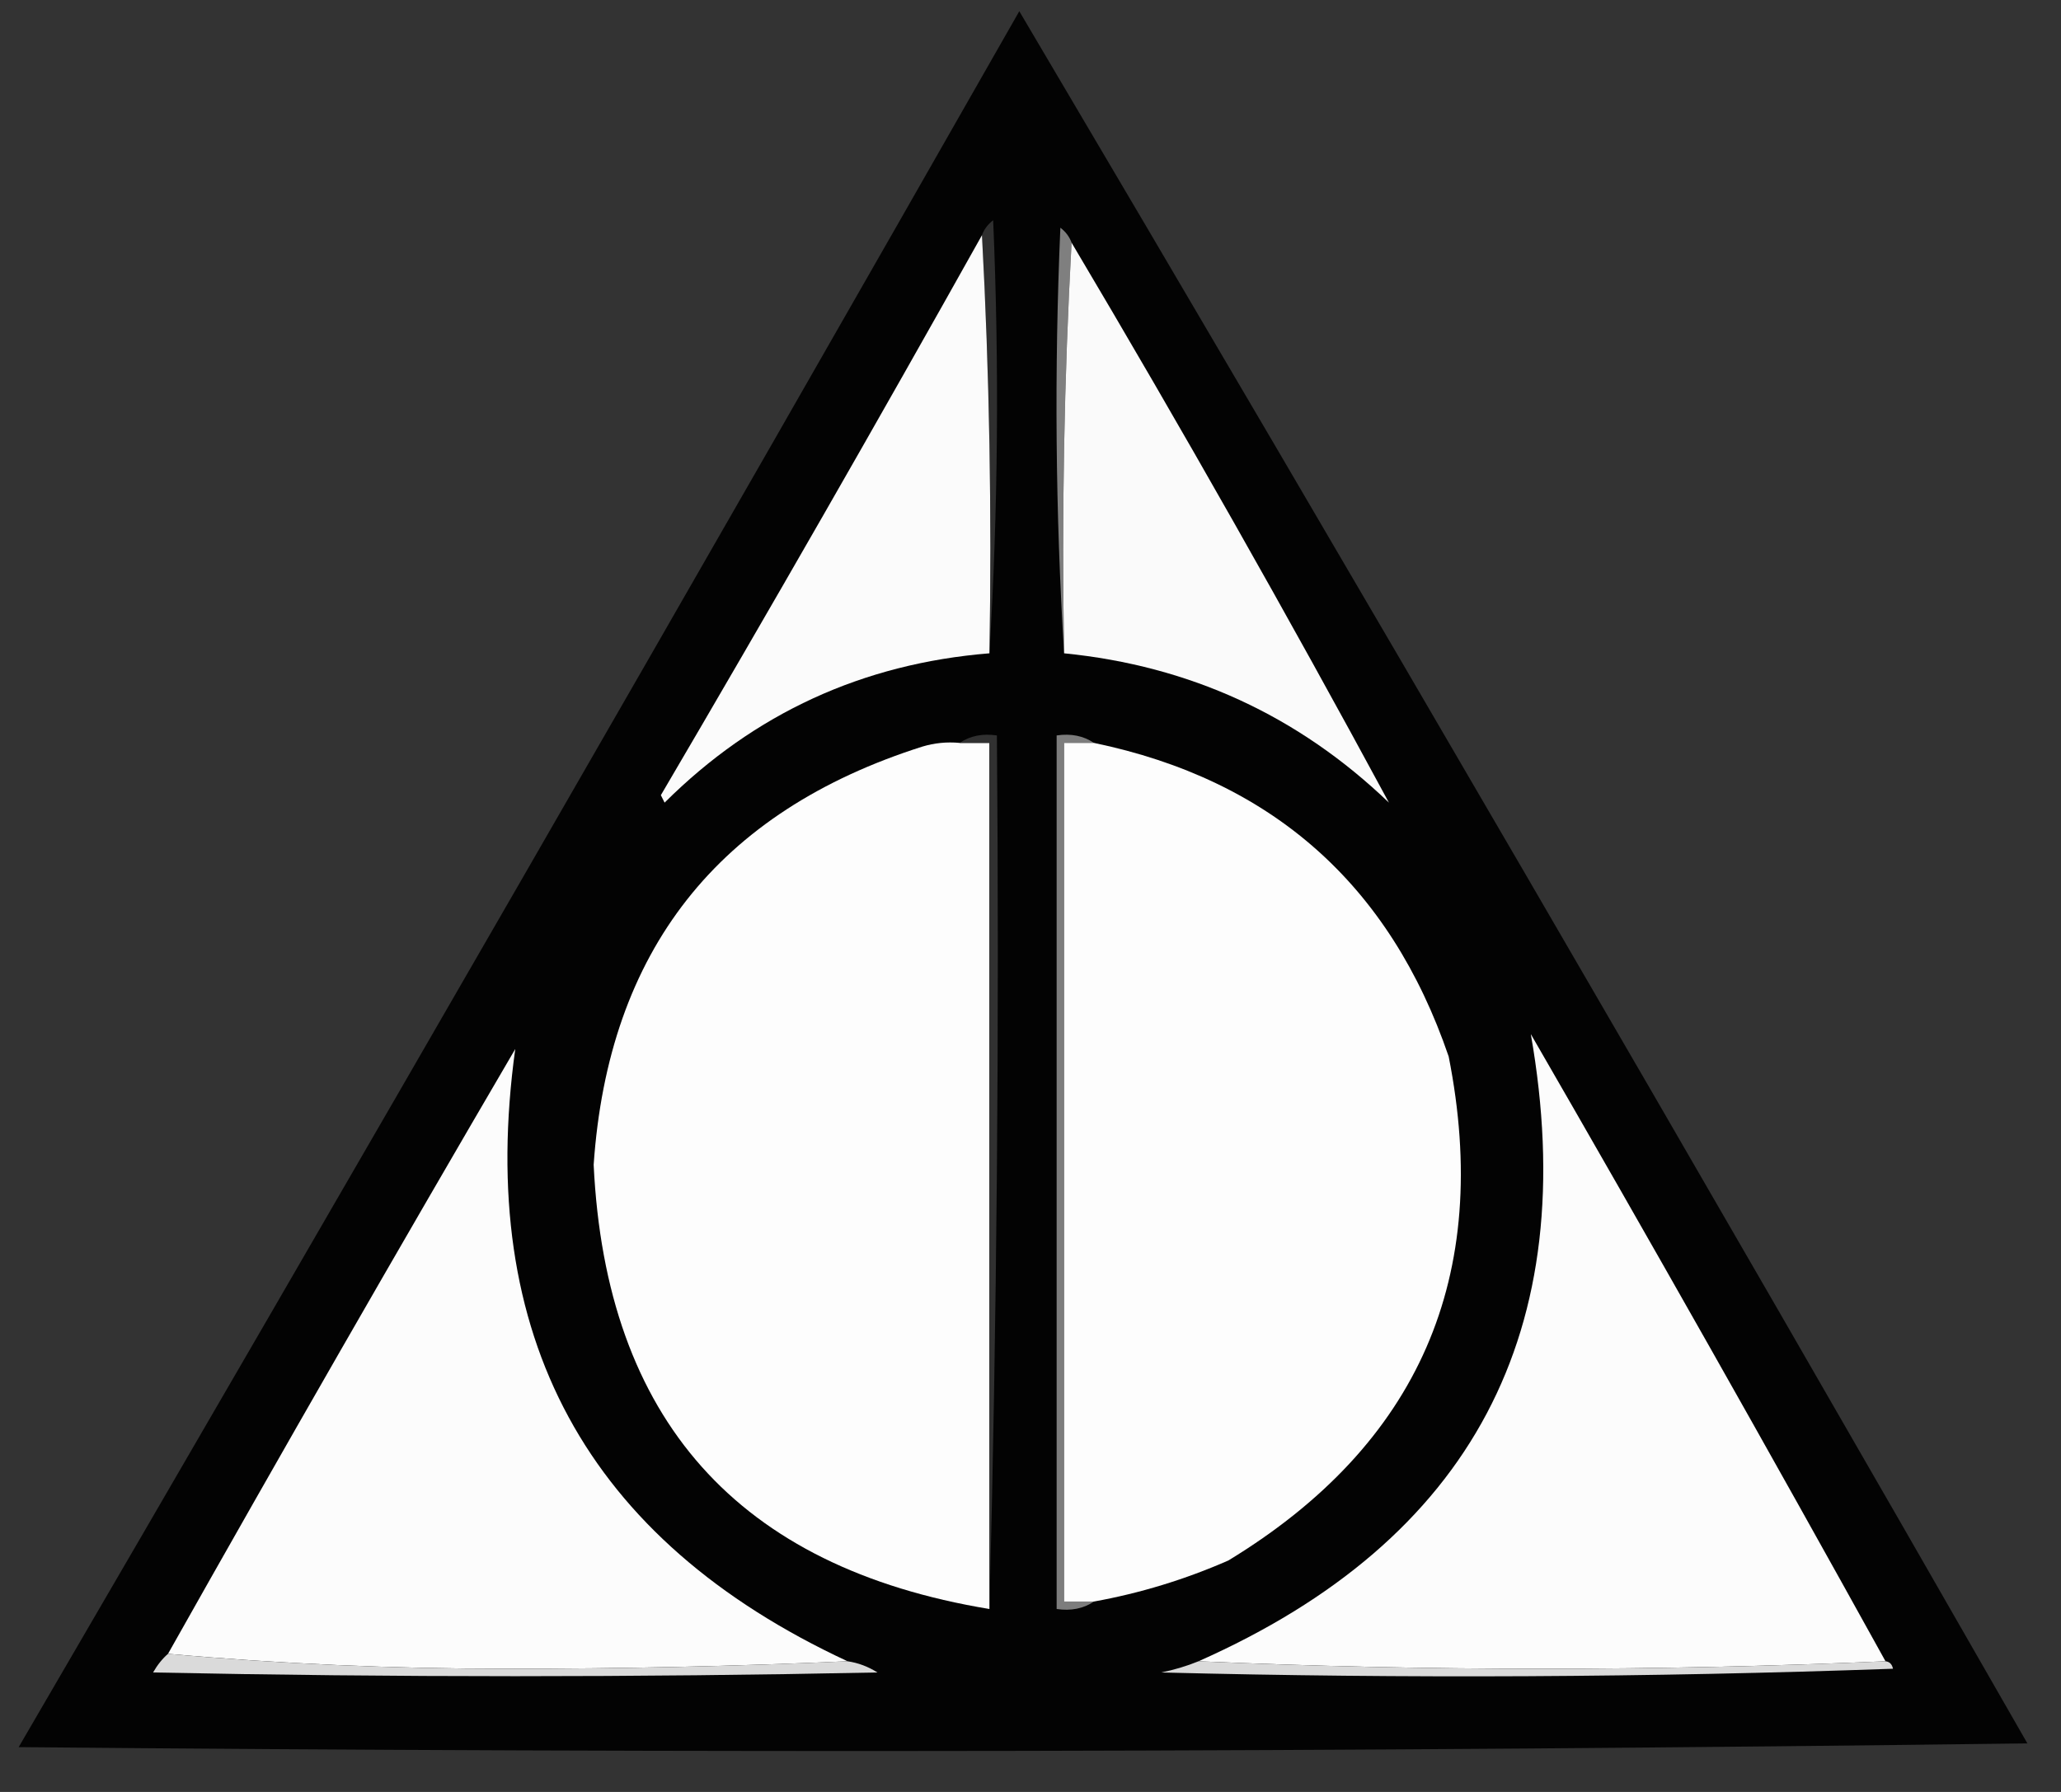 <?xml version="1.0" encoding="UTF-8"?>
<!DOCTYPE svg PUBLIC "-//W3C//DTD SVG 1.1//EN" "http://www.w3.org/Graphics/SVG/1.1/DTD/svg11.dtd">
<svg xmlns="http://www.w3.org/2000/svg" version="1.1" width="276px" height="240px" style="shape-rendering:geometricPrecision; text-rendering:geometricPrecision; image-rendering:optimizeQuality; fill-rule:evenodd; clip-rule:evenodd" xmlns:xlink="http://www.w3.org/1999/xlink">
<rect width="100%" height="100%" fill="#333333" stroke="none"/>
<g><path style="opacity:0.969" fill="#030303" d="M 136.5,1.5 C 181.978,78.443 226.978,155.776 271.5,233.5C 181.835,234.667 92.168,234.833 2.5,234C 47.569,156.69 92.236,79.19 136.5,1.5 Z"/></g>
<g><path style="opacity:1" fill="#2f2f2f" d="M 132.5,87.5 C 132.83,68.659 132.497,49.992 131.5,31.5C 131.783,30.711 132.283,30.044 133,29.5C 133.829,49.004 133.662,68.338 132.5,87.5 Z"/></g>
<g><path style="opacity:1" fill="#7f7f7f" d="M 143.5,32.5 C 142.503,50.659 142.17,68.992 142.5,87.5C 141.338,68.671 141.171,49.671 142,30.5C 142.717,31.044 143.217,31.711 143.5,32.5 Z"/></g>
<g><path style="opacity:1" fill="#fbfbfb" d="M 131.5,31.5 C 132.497,49.992 132.83,68.659 132.5,87.5C 115.516,88.878 101.016,95.545 89,107.5C 88.833,107.167 88.667,106.833 88.5,106.5C 103.098,81.636 117.431,56.636 131.5,31.5 Z"/></g>
<g><path style="opacity:1" fill="#fafafa" d="M 143.5,32.5 C 158.24,57.33 172.407,82.33 186,107.5C 173.851,95.844 159.351,89.177 142.5,87.5C 142.17,68.992 142.503,50.659 143.5,32.5 Z"/></g>
<g><path style="opacity:1" fill="#fdfdfd" d="M 128.5,99.5 C 129.833,99.5 131.167,99.5 132.5,99.5C 132.5,138.167 132.5,176.833 132.5,215.5C 98.804,209.939 81.137,190.106 79.5,156C 81.466,127.366 96.133,108.699 123.5,100C 125.134,99.507 126.801,99.34 128.5,99.5 Z"/></g>
<g><path style="opacity:1" fill="#313131" d="M 128.5,99.5 C 129.919,98.549 131.585,98.216 133.5,98.5C 133.832,137.67 133.499,176.67 132.5,215.5C 132.5,176.833 132.5,138.167 132.5,99.5C 131.167,99.5 129.833,99.5 128.5,99.5 Z"/></g>
<g><path style="opacity:1" fill="#7d7d7d" d="M 146.5,99.5 C 145.167,99.5 143.833,99.5 142.5,99.5C 142.5,137.833 142.5,176.167 142.5,214.5C 143.833,214.5 145.167,214.5 146.5,214.5C 145.081,215.451 143.415,215.784 141.5,215.5C 141.5,176.5 141.5,137.5 141.5,98.5C 143.415,98.216 145.081,98.549 146.5,99.5 Z"/></g>
<g><path style="opacity:1" fill="#fdfdfd" d="M 146.5,99.5 C 170.286,104.449 186.119,118.449 194,141.5C 199.838,170.98 190.005,193.48 164.5,209C 158.697,211.546 152.697,213.379 146.5,214.5C 145.167,214.5 143.833,214.5 142.5,214.5C 142.5,176.167 142.5,137.833 142.5,99.5C 143.833,99.5 145.167,99.5 146.5,99.5 Z"/></g>
<g><path style="opacity:1" fill="#fcfcfc" d="M 113.5,222.5 C 98.504,223.167 83.337,223.5 68,223.5C 52.485,223.499 37.318,222.833 22.5,221.5C 37.772,194.388 53.272,167.388 69,140.5C 63.696,178.899 78.529,206.232 113.5,222.5 Z"/></g>
<g><path style="opacity:1" fill="#fcfcfc" d="M 252.5,222.5 C 221.833,223.833 191.167,223.833 160.5,222.5C 197.131,206.246 211.964,178.246 205,138.5C 221.11,166.392 236.944,194.392 252.5,222.5 Z"/></g>
<g><path style="opacity:1" fill="#dadada" d="M 22.5,221.5 C 37.318,222.833 52.485,223.499 68,223.5C 83.337,223.5 98.504,223.167 113.5,222.5C 114.922,222.709 116.255,223.209 117.5,224C 85.167,224.667 52.833,224.667 20.5,224C 21.066,223.005 21.733,222.172 22.5,221.5 Z"/></g>
<g><path style="opacity:1" fill="#dadada" d="M 160.5,222.5 C 191.167,223.833 221.833,223.833 252.5,222.5C 253.043,222.56 253.376,222.893 253.5,223.5C 220.838,224.667 188.172,224.833 155.5,224C 157.247,223.648 158.914,223.148 160.5,222.5 Z"/></g>
</svg>

